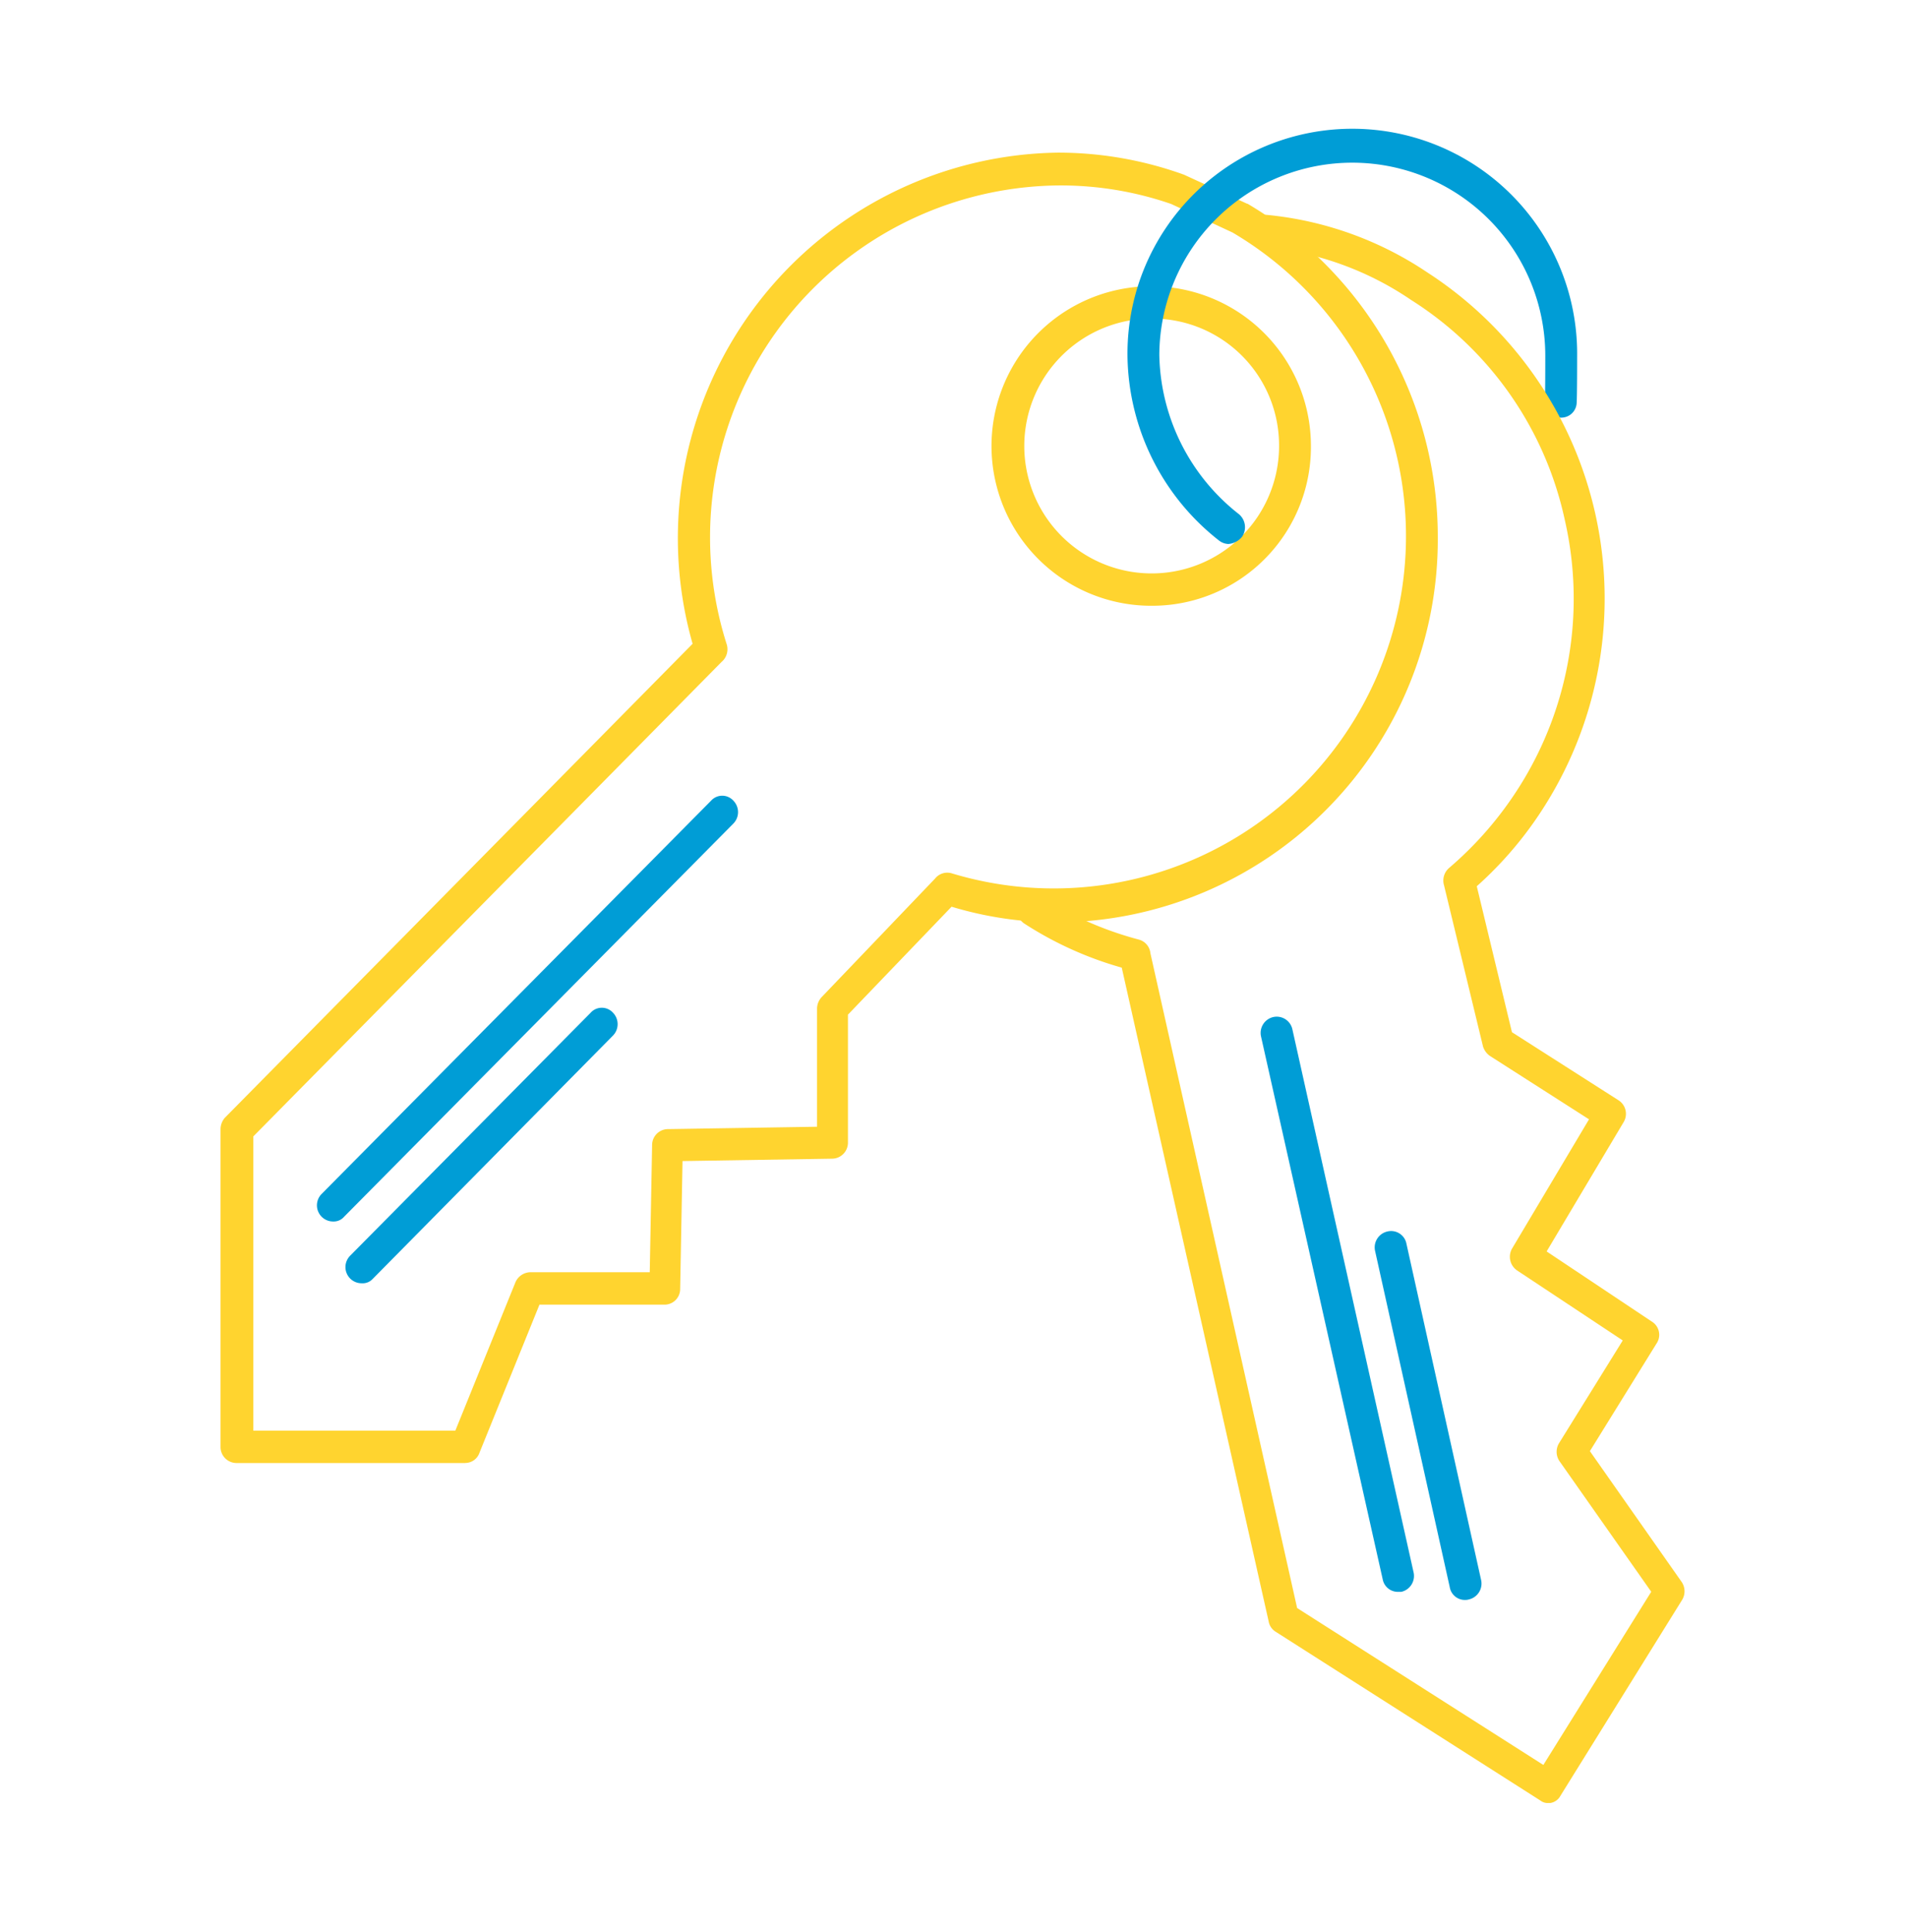 <svg id="robaron_mis_llaves" data-name="robaron mis llaves" xmlns="http://www.w3.org/2000/svg" xmlns:xlink="http://www.w3.org/1999/xlink" width="66.09" height="66.93" viewBox="0 0 66.09 66.93">
  <defs>
    <clipPath id="clip-path">
      <path id="Trazado_821" data-name="Trazado 821" d="M0,66.93H66.09V0H0Z"/>
    </clipPath>
  </defs>
  <g id="Grupo_618" data-name="Grupo 618">
    <g id="Grupo_617" data-name="Grupo 617" clip-path="url(#clip-path)">
      <g id="Grupo_609" data-name="Grupo 609" clip-path="url(#clip-path)">
        <path id="Trazado_805" data-name="Trazado 805" d="M26.409,17.09a5.535,5.535,0,1,1,5.469-5.535,5.5,5.5,0,0,1-5.469,5.535Zm0-9.95a4.415,4.415,0,1,0,4.365,4.415A4.394,4.394,0,0,0,26.409,7.14Z" transform="translate(13.554 3.897)" fill="#ffd42f"/>
      </g>
      <g id="Grupo_610" data-name="Grupo 610" clip-path="url(#clip-path)">
        <path id="Trazado_807" data-name="Trazado 807" d="M13.124,48.61H5.2a.555.555,0,0,1-.56-.56v-11a.61.61,0,0,1,.148-.4L21,20.227A13.36,13.36,0,0,1,33.649,3.21a12.853,12.853,0,0,1,4.316.741c.016,0,.016.016.049.016l2.174,1c.016,0,.016.016.049.016a13.4,13.4,0,0,1,6.589,11.564A13.267,13.267,0,0,1,33.665,29.88a12.747,12.747,0,0,1-3.69-.544l-3.591,3.739v4.431a.555.555,0,0,1-.56.56l-5.173.082-.082,4.431a.542.542,0,0,1-.56.544H15.693l-2.076,5.123a.523.523,0,0,1-.494.362ZM5.76,47.489h7.017l2.076-5.123A.575.575,0,0,1,15.364,42h4.151l.082-4.415a.552.552,0,0,1,.56-.544l5.156-.082v-4.1a.6.6,0,0,1,.148-.379L29.4,28.364a.541.541,0,0,1,.593-.181A12.207,12.207,0,0,0,39.711,5.977l-2.125-.988a11.719,11.719,0,0,0-3.921-.642,12.192,12.192,0,0,0-11.482,15.9.575.575,0,0,1-.181.61L5.777,37.293v10.2Z" transform="translate(3.003 2.078)" fill="#ffd42f"/>
      </g>
      <g id="Grupo_611" data-name="Grupo 611" clip-path="url(#clip-path)">
        <path id="Trazado_809" data-name="Trazado 809" d="M7.228,31.487a.56.56,0,0,1-.4-.955L20.324,16.908a.52.52,0,0,1,.774,0,.567.567,0,0,1,0,.791L7.607,31.322a.477.477,0,0,1-.379.165Z" transform="translate(4.319 10.833)" fill="#009dd6"/>
      </g>
      <g id="Grupo_612" data-name="Grupo 612" clip-path="url(#clip-path)">
        <path id="Trazado_811" data-name="Trazado 811" d="M7.828,30.741a.56.56,0,0,1-.4-.955l8.335-8.418a.52.52,0,0,1,.774,0,.567.567,0,0,1,0,.791L8.207,30.593a.473.473,0,0,1-.379.148Z" transform="translate(4.707 13.719)" fill="#009dd6"/>
      </g>
      <g id="Grupo_613" data-name="Grupo 613" clip-path="url(#clip-path)">
        <path id="Trazado_813" data-name="Trazado 813" d="M31.28,41.311a.532.532,0,0,1-.527-.428L26.535,22.071a.564.564,0,0,1,.428-.675.555.555,0,0,1,.659.428l4.2,18.812a.564.564,0,0,1-.428.675Z" transform="translate(17.168 13.84)" fill="#009dd6"/>
      </g>
      <g id="Grupo_614" data-name="Grupo 614" clip-path="url(#clip-path)">
        <path id="Trazado_815" data-name="Trazado 815" d="M32.049,38.672a.531.531,0,0,1-.527-.445L28.935,26.581a.564.564,0,0,1,.428-.675.54.54,0,0,1,.659.428L32.609,37.98a.564.564,0,0,1-.428.675.409.409,0,0,1-.132.016Z" transform="translate(18.721 16.76)" fill="#009dd6"/>
      </g>
      <g id="Grupo_615" data-name="Grupo 615" clip-path="url(#clip-path)">
        <path id="Trazado_817" data-name="Trazado 817" d="M27.229,17.1a.569.569,0,0,1-.329-.115,8.248,8.248,0,0,1-3.179-6.392,7.792,7.792,0,1,1,15.583,0c0,.115,0,1.367-.016,1.614a.534.534,0,0,1-.593.511.559.559,0,0,1-.511-.609c.016-.165.016-1.252.016-1.516a6.688,6.688,0,1,0-13.376-.033,7.167,7.167,0,0,0,2.751,5.5.589.589,0,0,1,.115.791.681.681,0,0,1-.461.247Z" transform="translate(15.354 1.748)" fill="#009dd6"/>
      </g>
      <g id="Grupo_616" data-name="Grupo 616" clip-path="url(#clip-path)">
        <path id="Trazado_819" data-name="Trazado 819" d="M39.815,59.541a.4.4,0,0,1-.28-.082l-9.175-5.848a.525.525,0,0,1-.247-.362L25.022,30.6a12.377,12.377,0,0,1-3.36-1.516.551.551,0,0,1,.577-.939,11.854,11.854,0,0,0,3.377,1.483.546.546,0,0,1,.4.478L31.1,52.787l8.533,5.436,3.739-6L40.194,47.7a.575.575,0,0,1-.016-.626l2.207-3.558-3.657-2.422a.573.573,0,0,1-.181-.758l2.669-4.481-3.426-2.191a.63.63,0,0,1-.247-.329l-1.351-5.584a.575.575,0,0,1,.181-.61,12.4,12.4,0,0,0,2.454-2.85,12.206,12.206,0,0,0,1.548-9.208A12.005,12.005,0,0,0,35.054,7.47a10.807,10.807,0,0,0-5.074-1.829.559.559,0,0,1-.511-.609.534.534,0,0,1,.593-.511,12.025,12.025,0,0,1,5.551,1.993,13.458,13.458,0,0,1,4.118,18.4,13,13,0,0,1-2.405,2.866l1.219,5.057,3.69,2.356a.557.557,0,0,1,.181.758l-2.669,4.481,3.657,2.438a.537.537,0,0,1,.148.758l-2.306,3.723,3.179,4.53a.575.575,0,0,1,.016.626l-4.217,6.787a.48.48,0,0,1-.346.247Z" transform="translate(13.854 2.925)" fill="#ffd42f"/>
      </g>
    </g>
  </g>
</svg>
